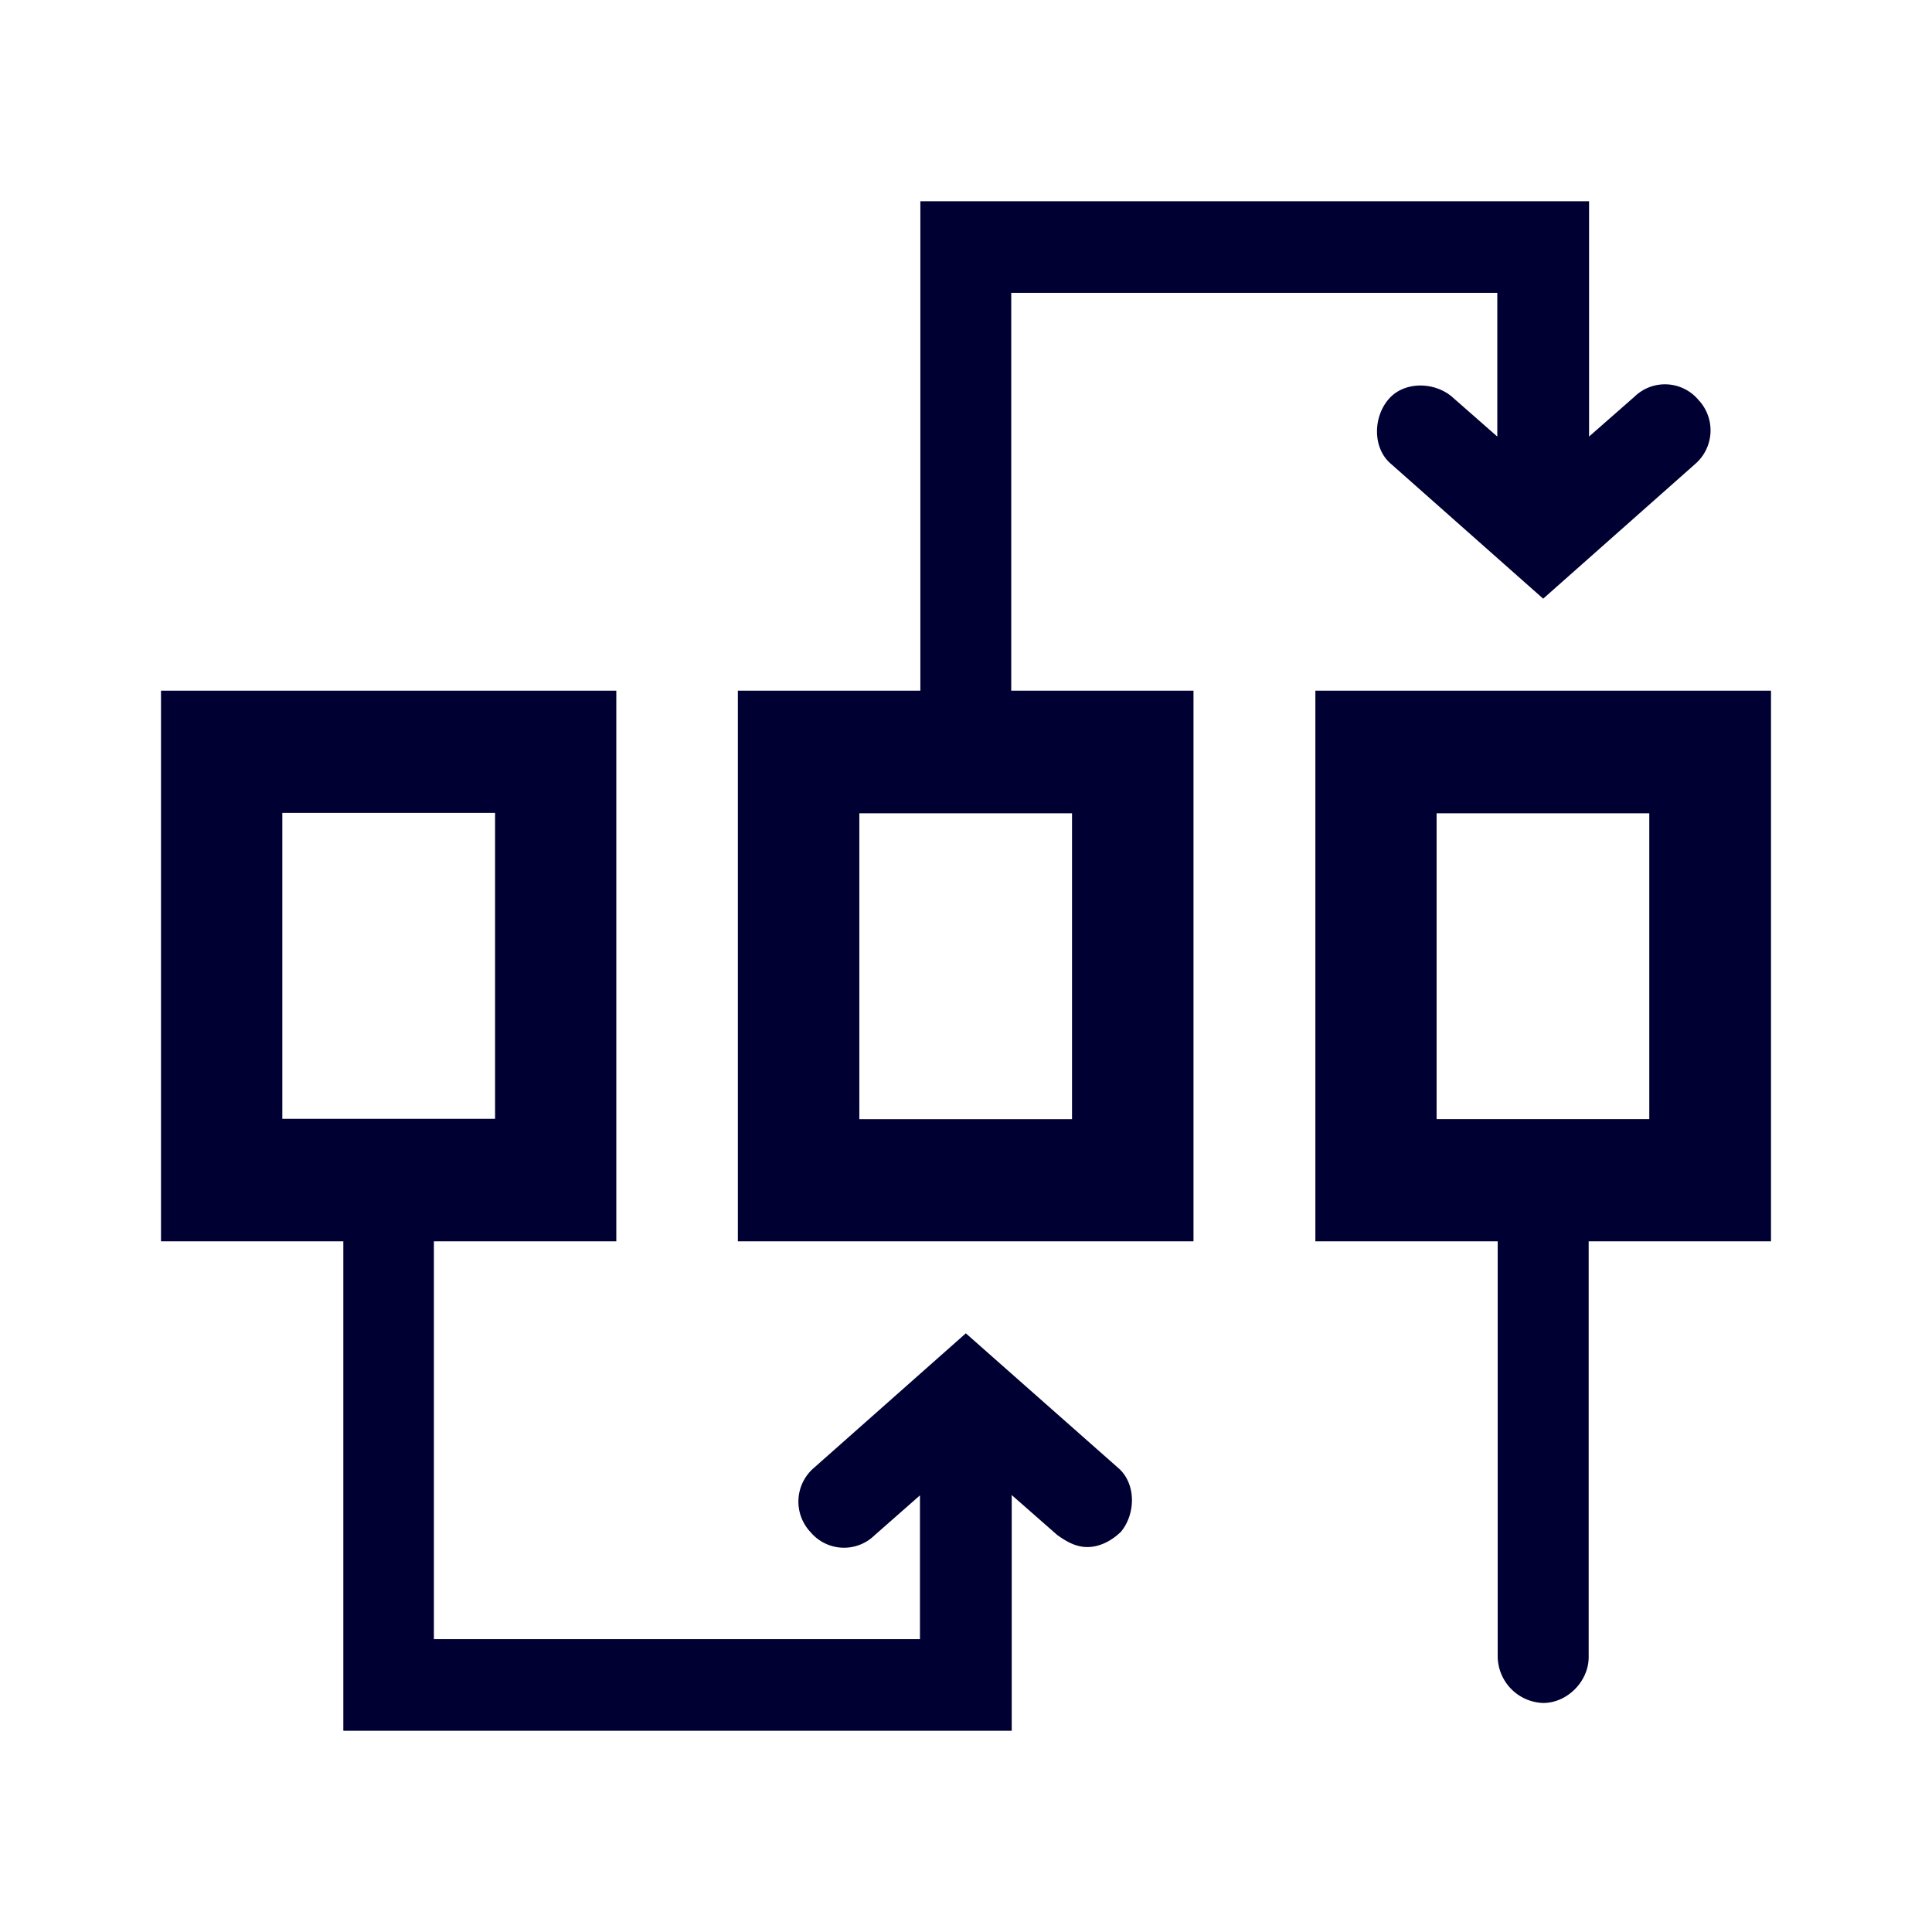<svg xmlns="http://www.w3.org/2000/svg" width="24" height="24" fill="none"><path fill="#003" d="M12.563 3.638H18.6v1.785l-.565-.496c-.227-.19-.604-.19-.792.04-.189.228-.189.607.038.797l1.889 1.673 1.888-1.673a.552.552 0 0 0 .039-.798.543.543 0 0 0-.792-.039l-.565.496V2.5h-8.307v6.08H9.166v6.84h5.66V8.58h-2.264V3.638Zm-.565 12.925-1.889 1.673a.552.552 0 0 0-.039.798.543.543 0 0 0 .793.039l.565-.497v1.786H5.39V15.42h2.266V8.58H2v6.84h2.265v6.08h8.303v-2.928l.565.496c.11.078.227.15.376.15.15 0 .3-.077.416-.19.188-.228.188-.607-.039-.797l-1.888-1.668ZM16.34 8.58H22v6.84h-2.265v5.165c0 .302-.266.57-.565.57a.584.584 0 0 1-.565-.57V15.42H16.34V8.58Zm1.506 5.322h2.642v-3.799h-2.642v3.8ZM6.15 10.098v3.8H3.507v-3.8h2.642Zm4.525 3.804v-3.799h2.642v3.8h-2.642Z"/></svg>